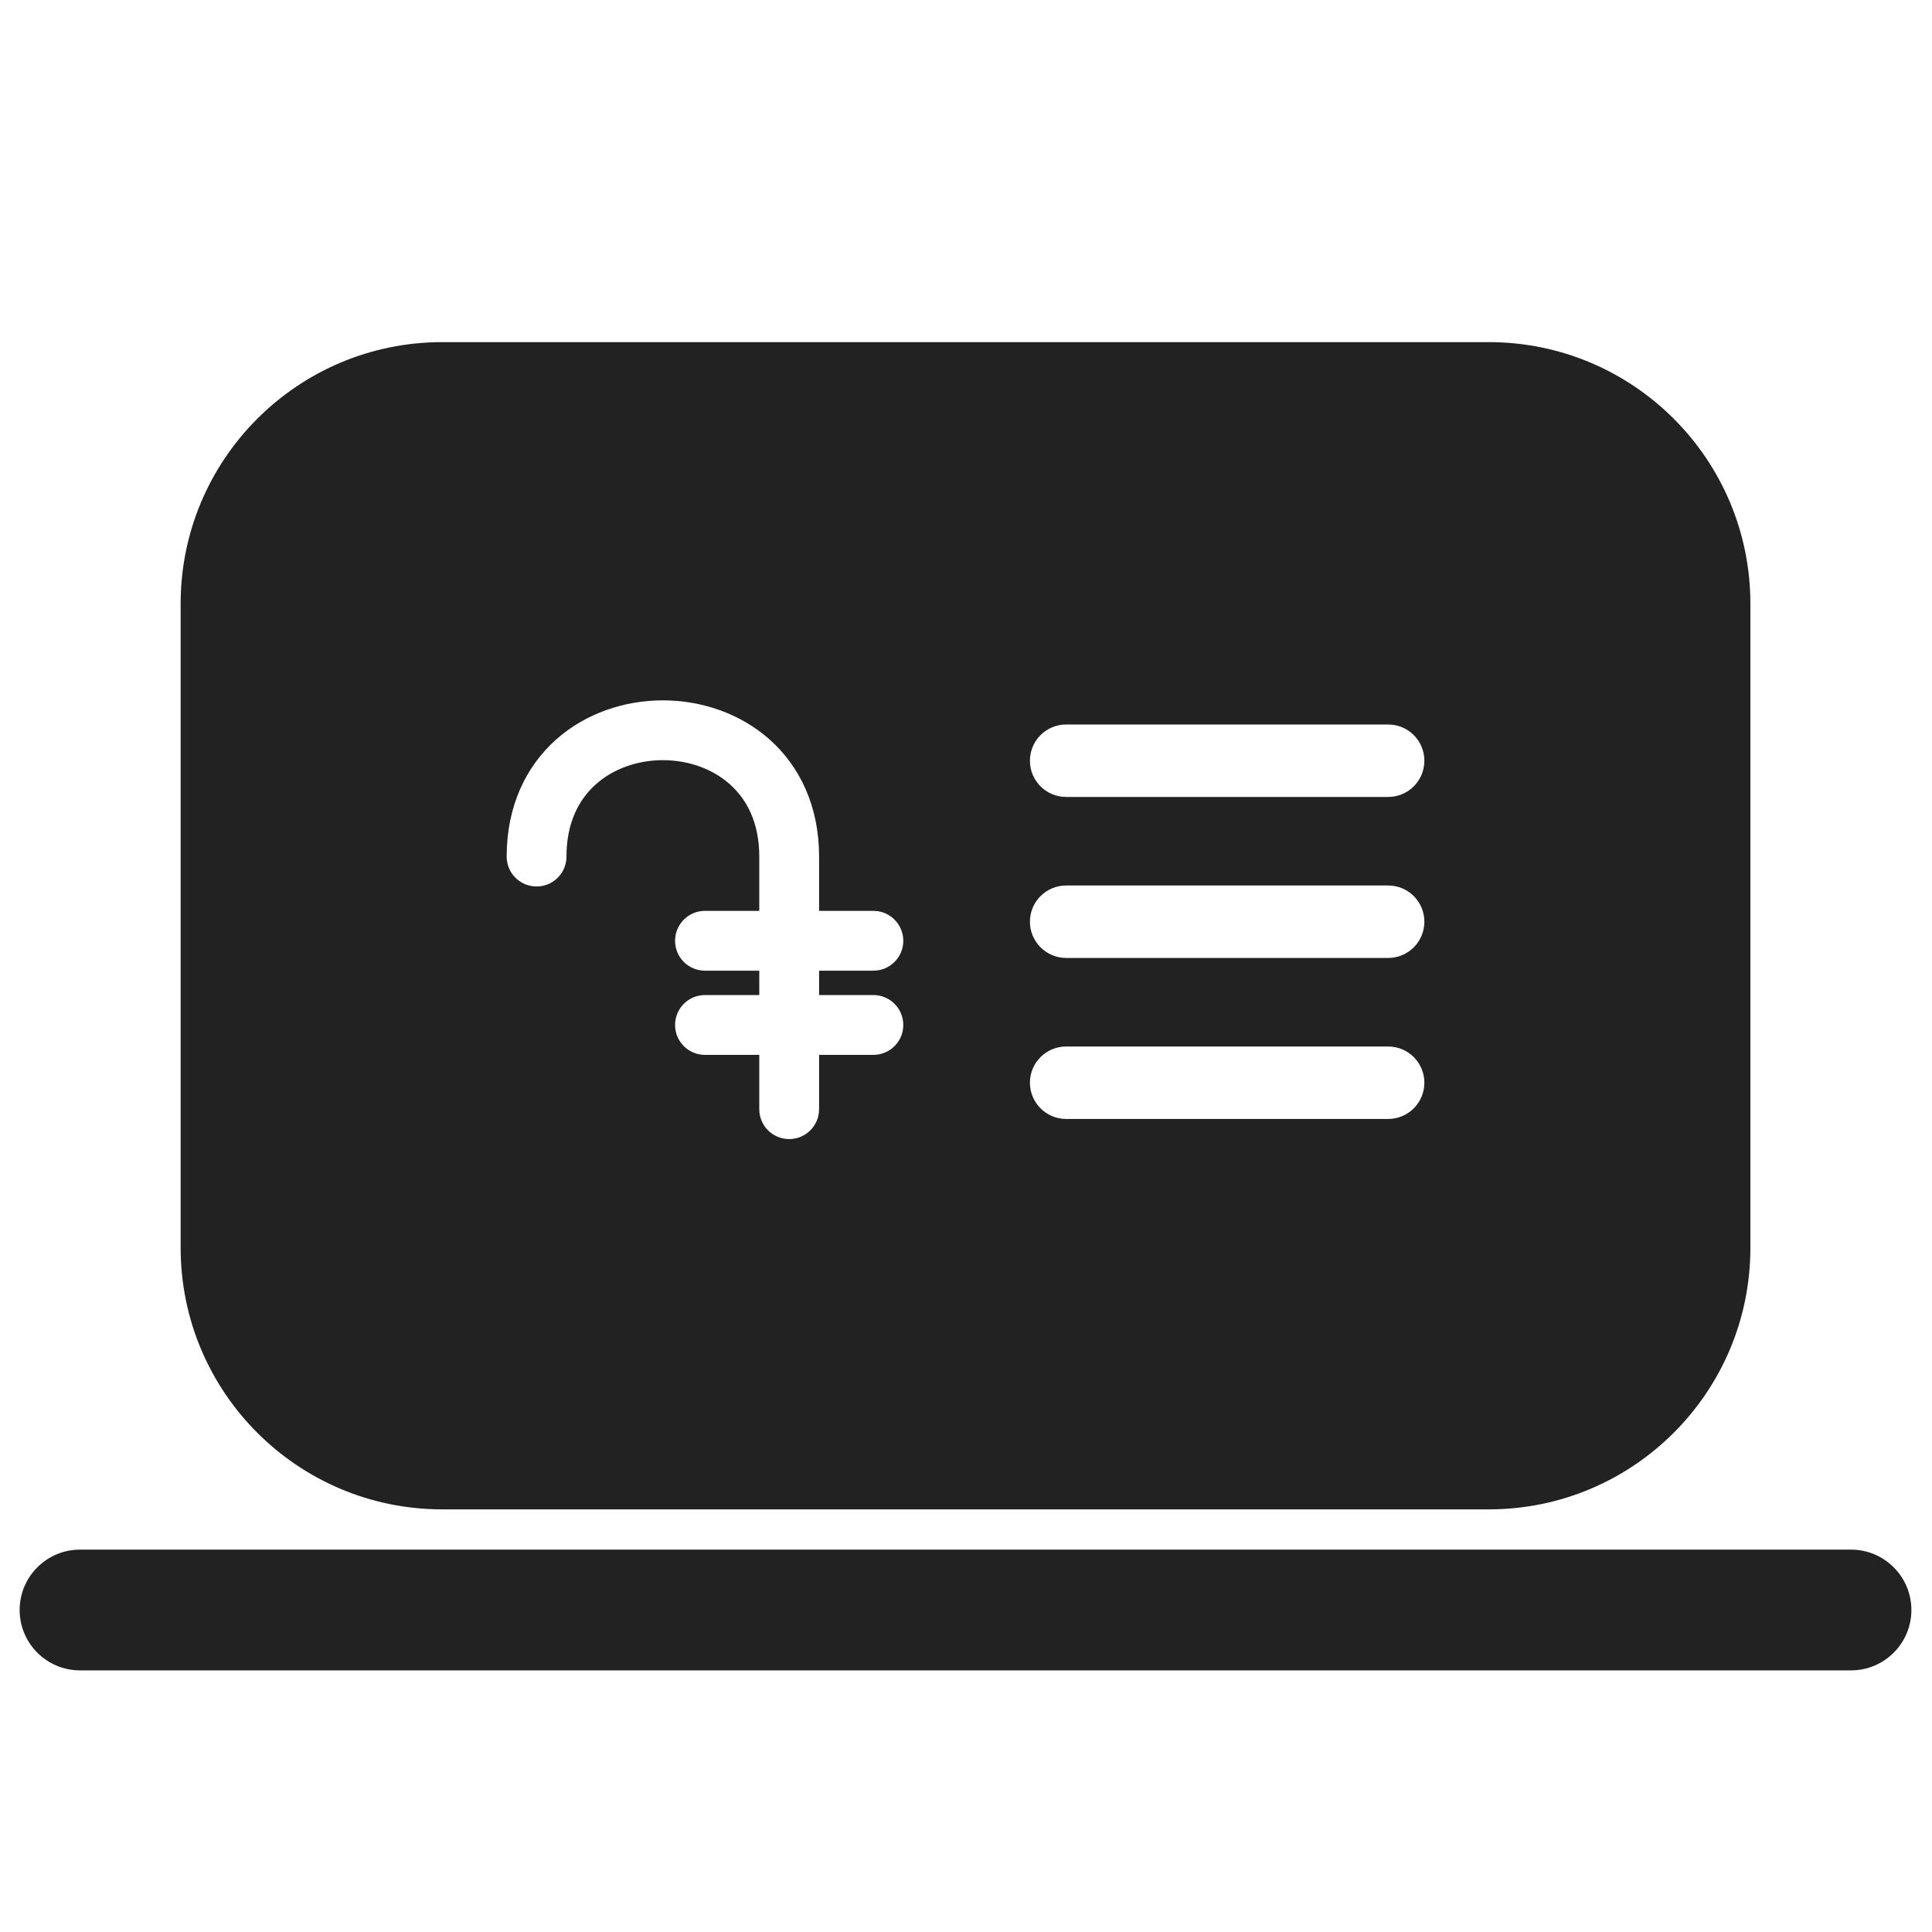 <svg width="24" height="24" viewBox="0 0 24 24" fill="none" xmlns="http://www.w3.org/2000/svg">
<g clip-path="url(#clip0_6193_228)">
<path d="M18.494 4.25C20.289 4.25 21.744 5.705 21.744 7.5V15.5C21.744 17.295 20.289 18.75 18.494 18.75L5.494 18.75C3.699 18.75 2.244 17.295 2.244 15.5V7.5C2.244 5.705 3.699 4.25 5.494 4.25H18.494ZM8.234 9.443C8.547 9.443 8.848 9.548 9.066 9.742C9.277 9.929 9.432 10.219 9.432 10.641V11.315H8.757C8.552 11.315 8.386 11.482 8.386 11.687C8.386 11.892 8.552 12.058 8.757 12.058H9.432V12.361H8.757C8.552 12.361 8.386 12.527 8.386 12.733C8.386 12.938 8.552 13.104 8.757 13.104H9.432V13.779C9.432 13.984 9.598 14.15 9.803 14.15C10.009 14.15 10.175 13.984 10.175 13.779V13.104H10.849C11.055 13.104 11.221 12.938 11.221 12.733C11.221 12.527 11.055 12.361 10.849 12.361H10.175V12.058H10.849C11.055 12.058 11.221 11.892 11.221 11.687C11.221 11.482 11.055 11.315 10.849 11.315H10.175V10.641C10.175 10.017 9.937 9.522 9.56 9.186C9.189 8.857 8.706 8.7 8.234 8.7C7.763 8.7 7.28 8.857 6.909 9.186C6.532 9.522 6.294 10.017 6.294 10.641C6.294 10.846 6.46 11.012 6.666 11.012C6.871 11.012 7.037 10.846 7.037 10.641C7.037 10.219 7.192 9.929 7.403 9.742C7.621 9.548 7.921 9.443 8.234 9.443ZM13.244 9C12.996 9 12.794 9.201 12.794 9.45C12.794 9.699 12.996 9.9 13.244 9.9H17.244C17.493 9.9 17.694 9.699 17.694 9.45C17.694 9.201 17.493 9 17.244 9H13.244ZM13.244 11C12.996 11 12.794 11.201 12.794 11.45C12.794 11.698 12.996 11.9 13.244 11.9H17.244C17.493 11.9 17.694 11.698 17.694 11.45C17.694 11.201 17.493 11 17.244 11H13.244ZM13.244 13C12.996 13 12.794 13.201 12.794 13.45C12.794 13.698 12.996 13.9 13.244 13.9H17.244C17.493 13.9 17.694 13.698 17.694 13.45C17.694 13.201 17.493 13 17.244 13H13.244ZM0.994 19.25C0.58 19.25 0.244 19.586 0.244 20C0.244 20.414 0.58 20.75 0.994 20.75H22.994C23.408 20.75 23.744 20.414 23.744 20C23.744 19.586 23.408 19.25 22.994 19.25H0.994Z" fill="#222222"/>
</g>
<defs>
<clipPath id="clip0_6193_228">
<rect width="24" height="24" fill="white" transform="translate(-0.006)"/>
</clipPath>
</defs>
</svg>
